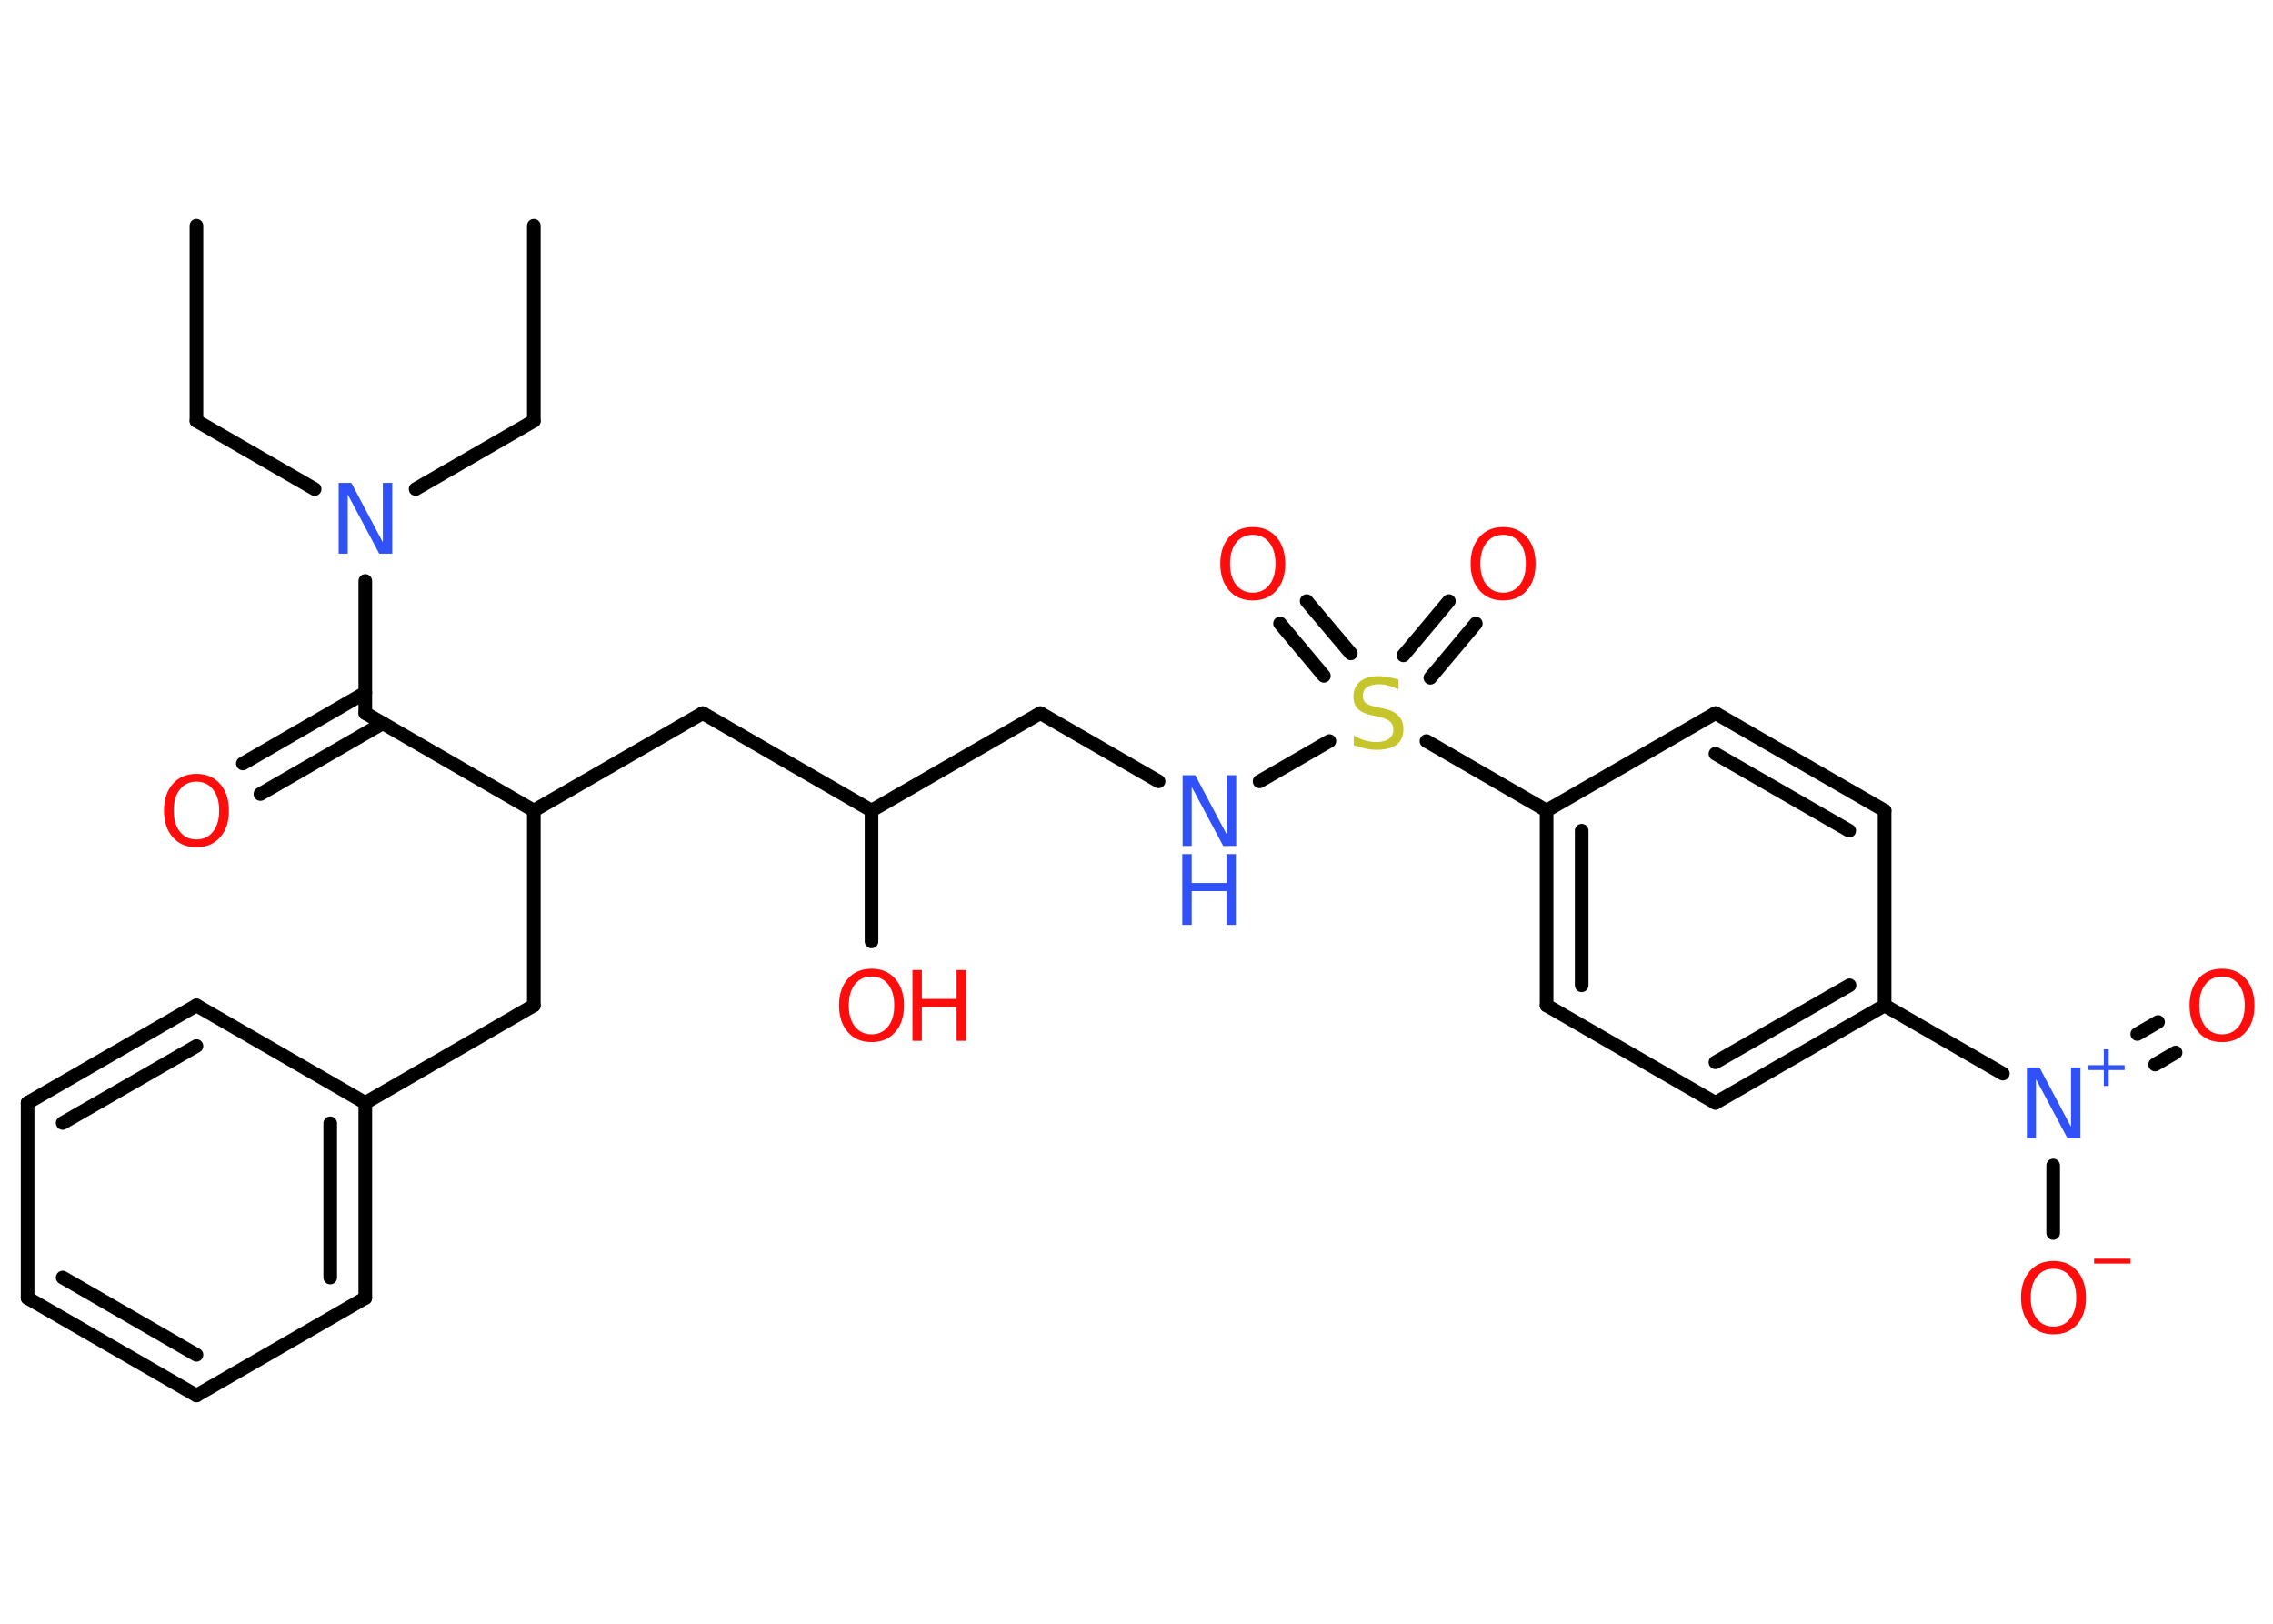 <?xml version='1.0' encoding='UTF-8'?>
<!DOCTYPE svg PUBLIC "-//W3C//DTD SVG 1.1//EN" "http://www.w3.org/Graphics/SVG/1.1/DTD/svg11.dtd">
<svg version='1.2' xmlns='http://www.w3.org/2000/svg' xmlns:xlink='http://www.w3.org/1999/xlink' width='70.0mm' height='50.0mm' viewBox='0 0 70.0 50.0'>
  <desc>Generated by the Chemistry Development Kit (http://github.com/cdk)</desc>
  <g stroke-linecap='round' stroke-linejoin='round' stroke='#000000' stroke-width='.42' fill='#FF0D0D'>
    <rect x='.0' y='.0' width='70.0' height='50.0' fill='#FFFFFF' stroke='none'/>
    <g id='mol1' class='mol'>
      <line id='mol1bnd1' class='bond' x1='6.05' y1='6.95' x2='6.05' y2='12.96'/>
      <line id='mol1bnd2' class='bond' x1='6.05' y1='12.96' x2='9.69' y2='15.06'/>
      <line id='mol1bnd3' class='bond' x1='12.8' y1='15.06' x2='16.44' y2='12.96'/>
      <line id='mol1bnd4' class='bond' x1='16.44' y1='12.96' x2='16.44' y2='6.95'/>
      <line id='mol1bnd5' class='bond' x1='11.25' y1='17.89' x2='11.25' y2='21.96'/>
      <g id='mol1bnd6' class='bond'>
        <line x1='11.79' y1='22.27' x2='8.02' y2='24.45'/>
        <line x1='11.25' y1='21.33' x2='7.48' y2='23.51'/>
      </g>
      <line id='mol1bnd7' class='bond' x1='11.25' y1='21.96' x2='16.44' y2='24.96'/>
      <line id='mol1bnd8' class='bond' x1='16.44' y1='24.96' x2='16.44' y2='30.96'/>
      <line id='mol1bnd9' class='bond' x1='16.44' y1='30.96' x2='11.25' y2='33.96'/>
      <g id='mol1bnd10' class='bond'>
        <line x1='11.25' y1='39.97' x2='11.25' y2='33.96'/>
        <line x1='10.17' y1='39.34' x2='10.17' y2='34.59'/>
      </g>
      <line id='mol1bnd11' class='bond' x1='11.25' y1='39.97' x2='6.05' y2='42.97'/>
      <g id='mol1bnd12' class='bond'>
        <line x1='.85' y1='39.97' x2='6.05' y2='42.97'/>
        <line x1='1.93' y1='39.34' x2='6.05' y2='41.72'/>
      </g>
      <line id='mol1bnd13' class='bond' x1='.85' y1='39.97' x2='.85' y2='33.96'/>
      <g id='mol1bnd14' class='bond'>
        <line x1='6.05' y1='30.96' x2='.85' y2='33.96'/>
        <line x1='6.05' y1='32.21' x2='1.93' y2='34.58'/>
      </g>
      <line id='mol1bnd15' class='bond' x1='11.25' y1='33.96' x2='6.05' y2='30.96'/>
      <line id='mol1bnd16' class='bond' x1='16.44' y1='24.96' x2='21.64' y2='21.96'/>
      <line id='mol1bnd17' class='bond' x1='21.64' y1='21.96' x2='26.84' y2='24.96'/>
      <line id='mol1bnd18' class='bond' x1='26.84' y1='24.96' x2='26.84' y2='28.99'/>
      <line id='mol1bnd19' class='bond' x1='26.84' y1='24.96' x2='32.04' y2='21.96'/>
      <line id='mol1bnd20' class='bond' x1='32.04' y1='21.96' x2='35.68' y2='24.06'/>
      <line id='mol1bnd21' class='bond' x1='38.79' y1='24.06' x2='40.94' y2='22.82'/>
      <g id='mol1bnd22' class='bond'>
        <line x1='40.77' y1='20.81' x2='39.42' y2='19.2'/>
        <line x1='41.6' y1='20.12' x2='40.24' y2='18.51'/>
      </g>
      <g id='mol1bnd23' class='bond'>
        <line x1='43.22' y1='20.18' x2='44.62' y2='18.51'/>
        <line x1='44.05' y1='20.87' x2='45.45' y2='19.2'/>
      </g>
      <line id='mol1bnd24' class='bond' x1='43.93' y1='22.82' x2='47.63' y2='24.96'/>
      <g id='mol1bnd25' class='bond'>
        <line x1='47.63' y1='24.96' x2='47.63' y2='30.96'/>
        <line x1='48.71' y1='25.58' x2='48.71' y2='30.34'/>
      </g>
      <line id='mol1bnd26' class='bond' x1='47.63' y1='30.96' x2='52.83' y2='33.96'/>
      <g id='mol1bnd27' class='bond'>
        <line x1='52.83' y1='33.96' x2='58.04' y2='30.96'/>
        <line x1='52.83' y1='32.71' x2='56.96' y2='30.34'/>
      </g>
      <line id='mol1bnd28' class='bond' x1='58.04' y1='30.96' x2='61.68' y2='33.06'/>
      <g id='mol1bnd29' class='bond'>
        <line x1='65.82' y1='31.84' x2='66.46' y2='31.47'/>
        <line x1='66.37' y1='32.78' x2='67.0' y2='32.41'/>
      </g>
      <line id='mol1bnd30' class='bond' x1='63.23' y1='35.89' x2='63.23' y2='37.97'/>
      <line id='mol1bnd31' class='bond' x1='58.04' y1='30.96' x2='58.04' y2='24.96'/>
      <g id='mol1bnd32' class='bond'>
        <line x1='58.04' y1='24.96' x2='52.83' y2='21.96'/>
        <line x1='56.95' y1='25.58' x2='52.83' y2='23.21'/>
      </g>
      <line id='mol1bnd33' class='bond' x1='47.63' y1='24.96' x2='52.83' y2='21.96'/>
      <path id='mol1atm3' class='atom' d='M10.42 14.87h.4l.97 1.83v-1.83h.29v2.18h-.4l-.97 -1.82v1.82h-.28v-2.18z' stroke='none' fill='#3050F8'/>
      <path id='mol1atm7' class='atom' d='M6.05 24.07q-.32 .0 -.51 .24q-.19 .24 -.19 .65q.0 .41 .19 .65q.19 .24 .51 .24q.32 .0 .51 -.24q.19 -.24 .19 -.65q.0 -.41 -.19 -.65q-.19 -.24 -.51 -.24zM6.05 23.83q.46 .0 .73 .31q.27 .31 .27 .82q.0 .52 -.27 .82q-.27 .31 -.73 .31q-.46 .0 -.73 -.31q-.27 -.31 -.27 -.82q.0 -.51 .27 -.82q.27 -.31 .73 -.31z' stroke='none'/>
      <g id='mol1atm18' class='atom'>
        <path d='M26.84 30.07q-.32 .0 -.51 .24q-.19 .24 -.19 .65q.0 .41 .19 .65q.19 .24 .51 .24q.32 .0 .51 -.24q.19 -.24 .19 -.65q.0 -.41 -.19 -.65q-.19 -.24 -.51 -.24zM26.84 29.83q.46 .0 .73 .31q.27 .31 .27 .82q.0 .52 -.27 .82q-.27 .31 -.73 .31q-.46 .0 -.73 -.31q-.27 -.31 -.27 -.82q.0 -.51 .27 -.82q.27 -.31 .73 -.31z' stroke='none'/>
        <path d='M28.1 29.87h.29v.89h1.07v-.89h.29v2.18h-.29v-1.04h-1.07v1.04h-.29v-2.18z' stroke='none'/>
      </g>
      <g id='mol1atm20' class='atom'>
        <path d='M36.41 23.87h.4l.97 1.83v-1.83h.29v2.18h-.4l-.97 -1.82v1.82h-.28v-2.18z' stroke='none' fill='#3050F8'/>
        <path d='M36.41 26.3h.29v.89h1.07v-.89h.29v2.18h-.29v-1.04h-1.07v1.04h-.29v-2.18z' stroke='none' fill='#3050F8'/>
      </g>
      <path id='mol1atm21' class='atom' d='M43.07 20.94v.29q-.17 -.08 -.31 -.12q-.15 -.04 -.29 -.04q-.24 .0 -.37 .09q-.13 .09 -.13 .27q.0 .14 .09 .22q.09 .07 .33 .12l.18 .04q.33 .06 .49 .22q.16 .16 .16 .42q.0 .32 -.21 .48q-.21 .16 -.63 .16q-.15 .0 -.33 -.04q-.17 -.04 -.36 -.1v-.3q.18 .1 .35 .15q.17 .05 .34 .05q.26 .0 .39 -.1q.14 -.1 .14 -.28q.0 -.16 -.1 -.25q-.1 -.09 -.32 -.14l-.18 -.04q-.33 -.06 -.48 -.2q-.15 -.14 -.15 -.39q.0 -.29 .2 -.46q.2 -.17 .56 -.17q.15 .0 .31 .03q.16 .03 .33 .08z' stroke='none' fill='#C6C62C'/>
      <path id='mol1atm22' class='atom' d='M38.58 16.47q-.32 .0 -.51 .24q-.19 .24 -.19 .65q.0 .41 .19 .65q.19 .24 .51 .24q.32 .0 .51 -.24q.19 -.24 .19 -.65q.0 -.41 -.19 -.65q-.19 -.24 -.51 -.24zM38.58 16.23q.46 .0 .73 .31q.27 .31 .27 .82q.0 .52 -.27 .82q-.27 .31 -.73 .31q-.46 .0 -.73 -.31q-.27 -.31 -.27 -.82q.0 -.51 .27 -.82q.27 -.31 .73 -.31z' stroke='none'/>
      <path id='mol1atm23' class='atom' d='M46.29 16.47q-.32 .0 -.51 .24q-.19 .24 -.19 .65q.0 .41 .19 .65q.19 .24 .51 .24q.32 .0 .51 -.24q.19 -.24 .19 -.65q.0 -.41 -.19 -.65q-.19 -.24 -.51 -.24zM46.29 16.23q.46 .0 .73 .31q.27 .31 .27 .82q.0 .52 -.27 .82q-.27 .31 -.73 .31q-.46 .0 -.73 -.31q-.27 -.31 -.27 -.82q.0 -.51 .27 -.82q.27 -.31 .73 -.31z' stroke='none'/>
      <g id='mol1atm28' class='atom'>
        <path d='M62.41 32.87h.4l.97 1.83v-1.83h.29v2.18h-.4l-.97 -1.82v1.82h-.28v-2.18z' stroke='none' fill='#3050F8'/>
        <path d='M64.94 32.31v.49h.49v.15h-.49v.49h-.15v-.49h-.49v-.15h.49v-.49h.15z' stroke='none' fill='#3050F8'/>
      </g>
      <path id='mol1atm29' class='atom' d='M68.43 30.07q-.32 .0 -.51 .24q-.19 .24 -.19 .65q.0 .41 .19 .65q.19 .24 .51 .24q.32 .0 .51 -.24q.19 -.24 .19 -.65q.0 -.41 -.19 -.65q-.19 -.24 -.51 -.24zM68.43 29.83q.46 .0 .73 .31q.27 .31 .27 .82q.0 .52 -.27 .82q-.27 .31 -.73 .31q-.46 .0 -.73 -.31q-.27 -.31 -.27 -.82q.0 -.51 .27 -.82q.27 -.31 .73 -.31z' stroke='none'/>
      <g id='mol1atm30' class='atom'>
        <path d='M63.24 39.07q-.32 .0 -.51 .24q-.19 .24 -.19 .65q.0 .41 .19 .65q.19 .24 .51 .24q.32 .0 .51 -.24q.19 -.24 .19 -.65q.0 -.41 -.19 -.65q-.19 -.24 -.51 -.24zM63.24 38.83q.46 .0 .73 .31q.27 .31 .27 .82q.0 .52 -.27 .82q-.27 .31 -.73 .31q-.46 .0 -.73 -.31q-.27 -.31 -.27 -.82q.0 -.51 .27 -.82q.27 -.31 .73 -.31z' stroke='none'/>
        <path d='M64.49 38.76h1.12v.15h-1.12v-.15z' stroke='none'/>
      </g>
    </g>
  </g>
</svg>
